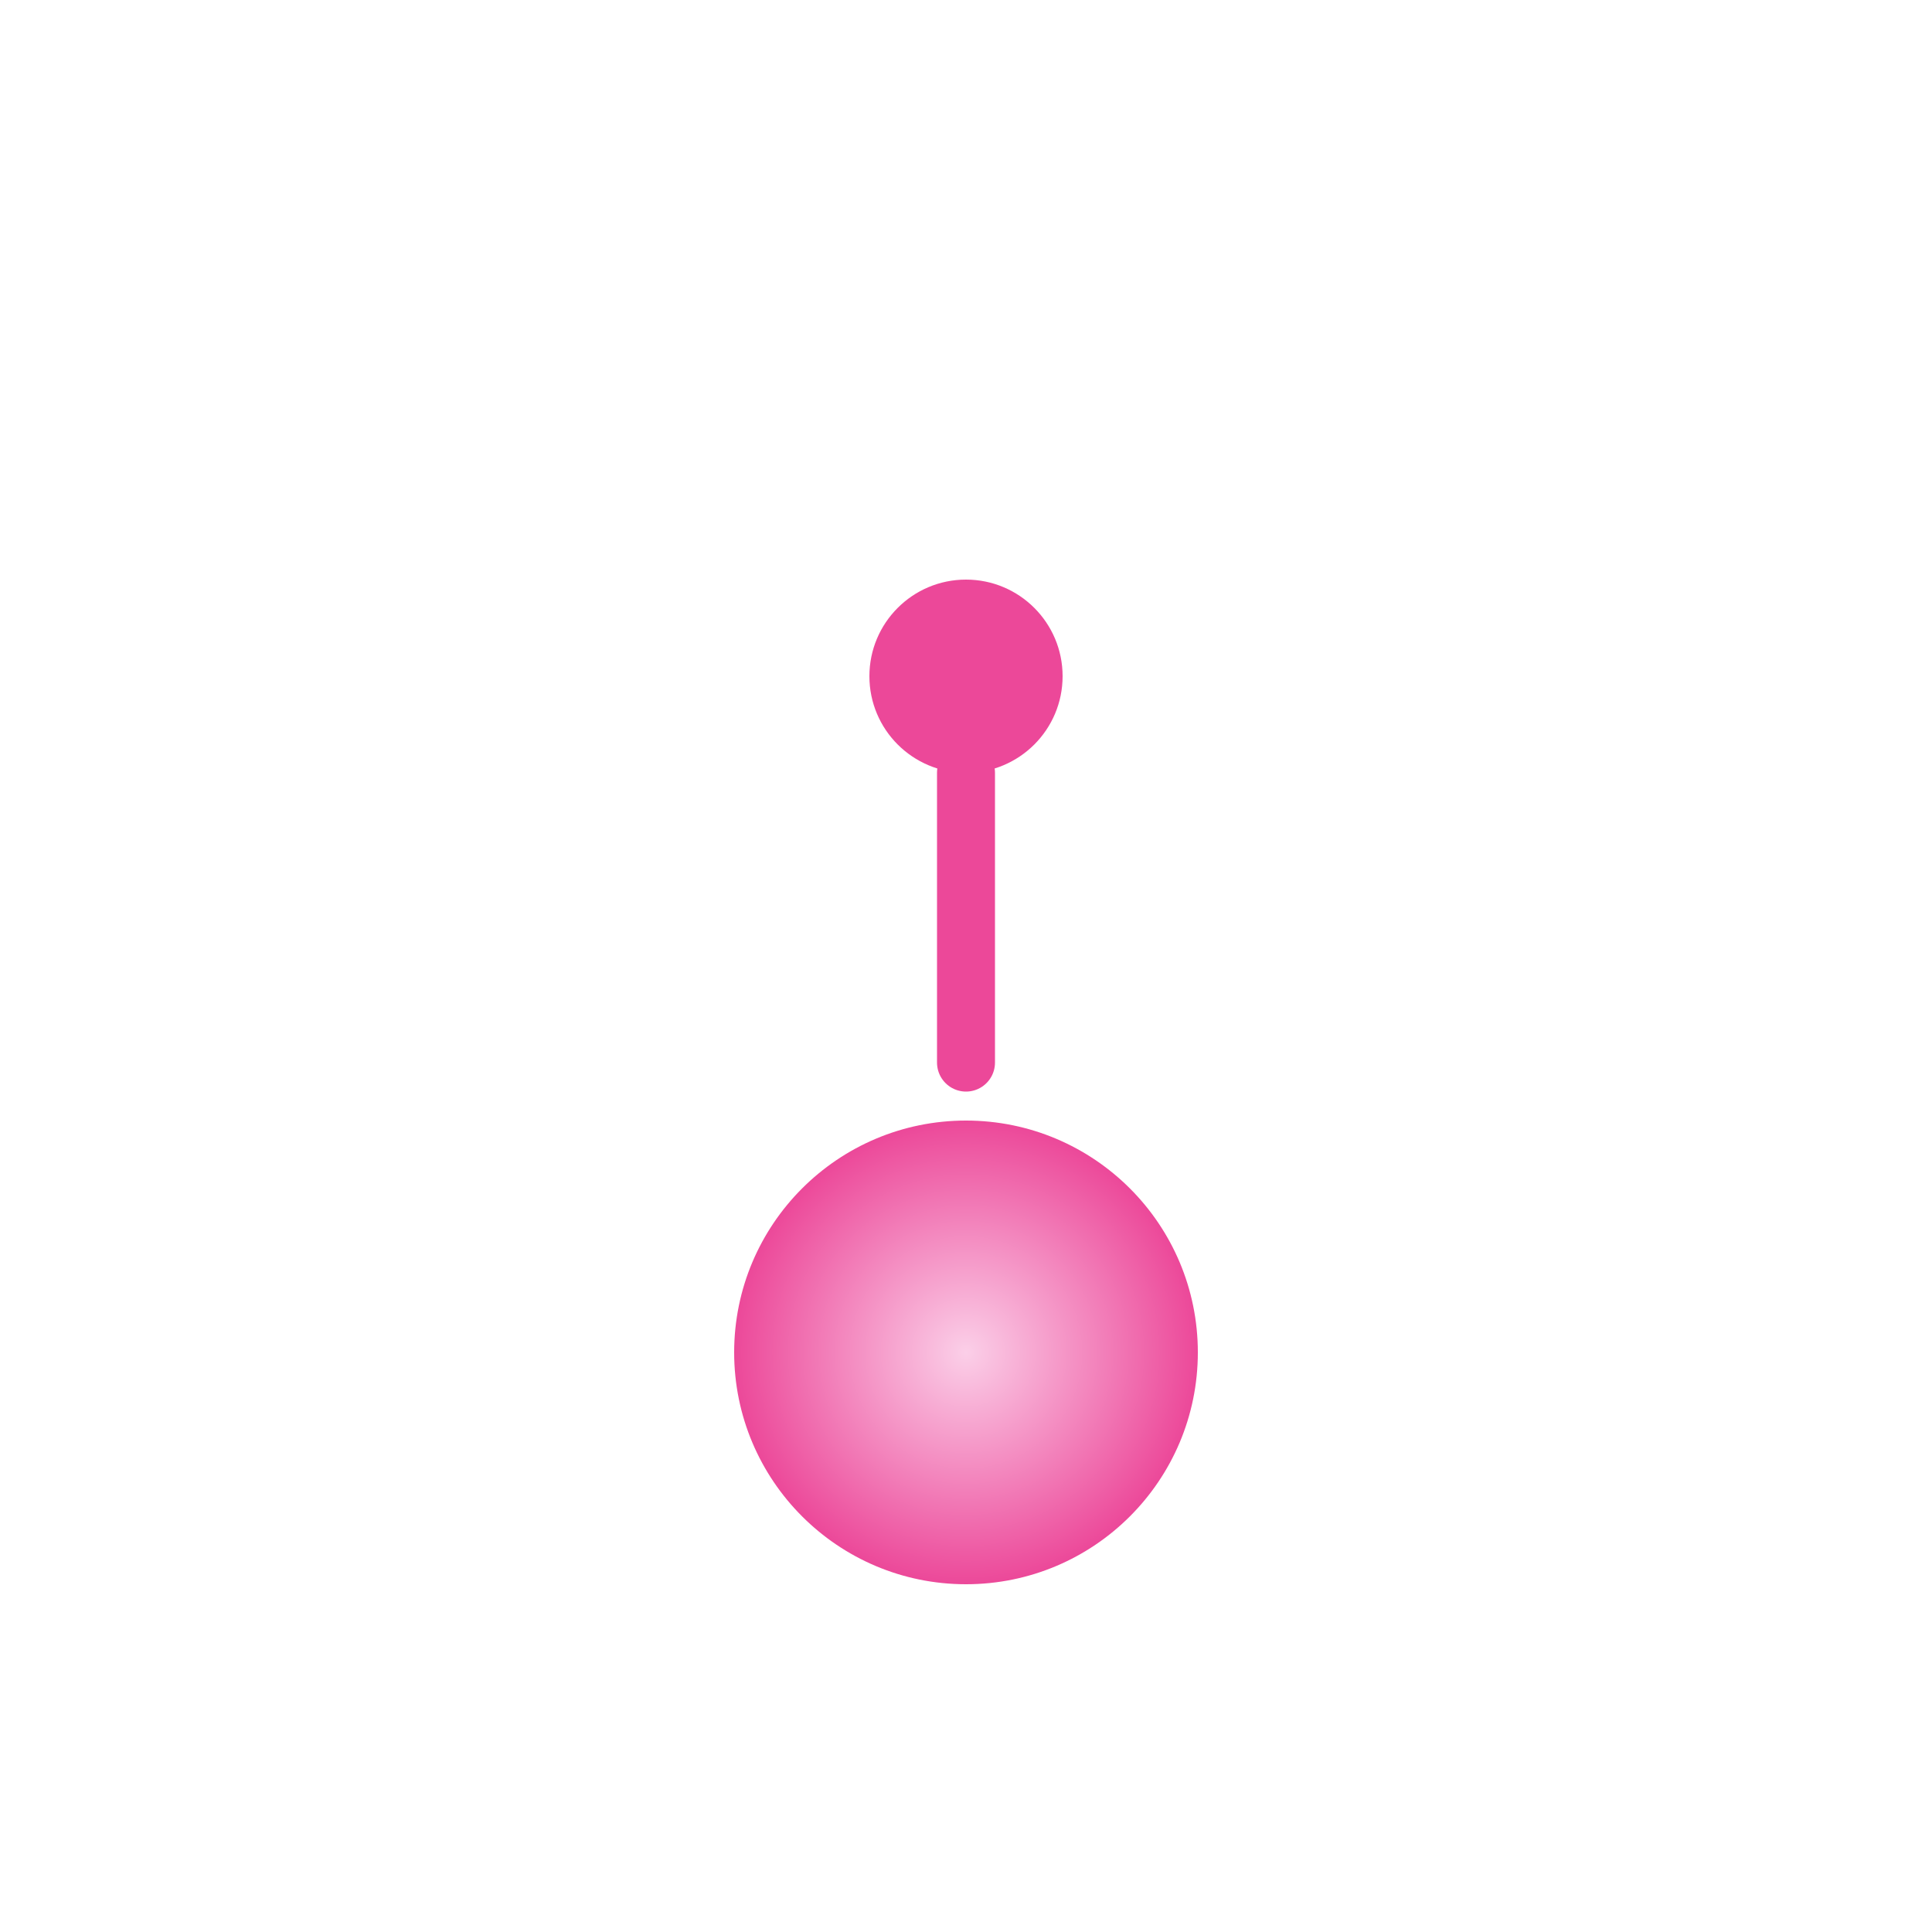 <svg xmlns="http://www.w3.org/2000/svg" width="200" height="200" viewBox="0 0 200 200">
  <defs>
    <radialGradient id="rg" cx="50%" cy="50%" r="50%">
      <stop offset="0%" stop-color="#fbcfe8"/>
      <stop offset="100%" stop-color="#ec4899"/>
    </radialGradient>
  </defs>
  <rect width="100%" height="100%" fill="none"/>
  <circle cx="100" cy="70" r="10" fill="#ec4899"/>
  <path d="M100 80 L100 110" stroke="#ec4899" stroke-width="6" stroke-linecap="round"/>
  <circle cx="100" cy="140" r="24" fill="url(#rg)"/>
</svg>
